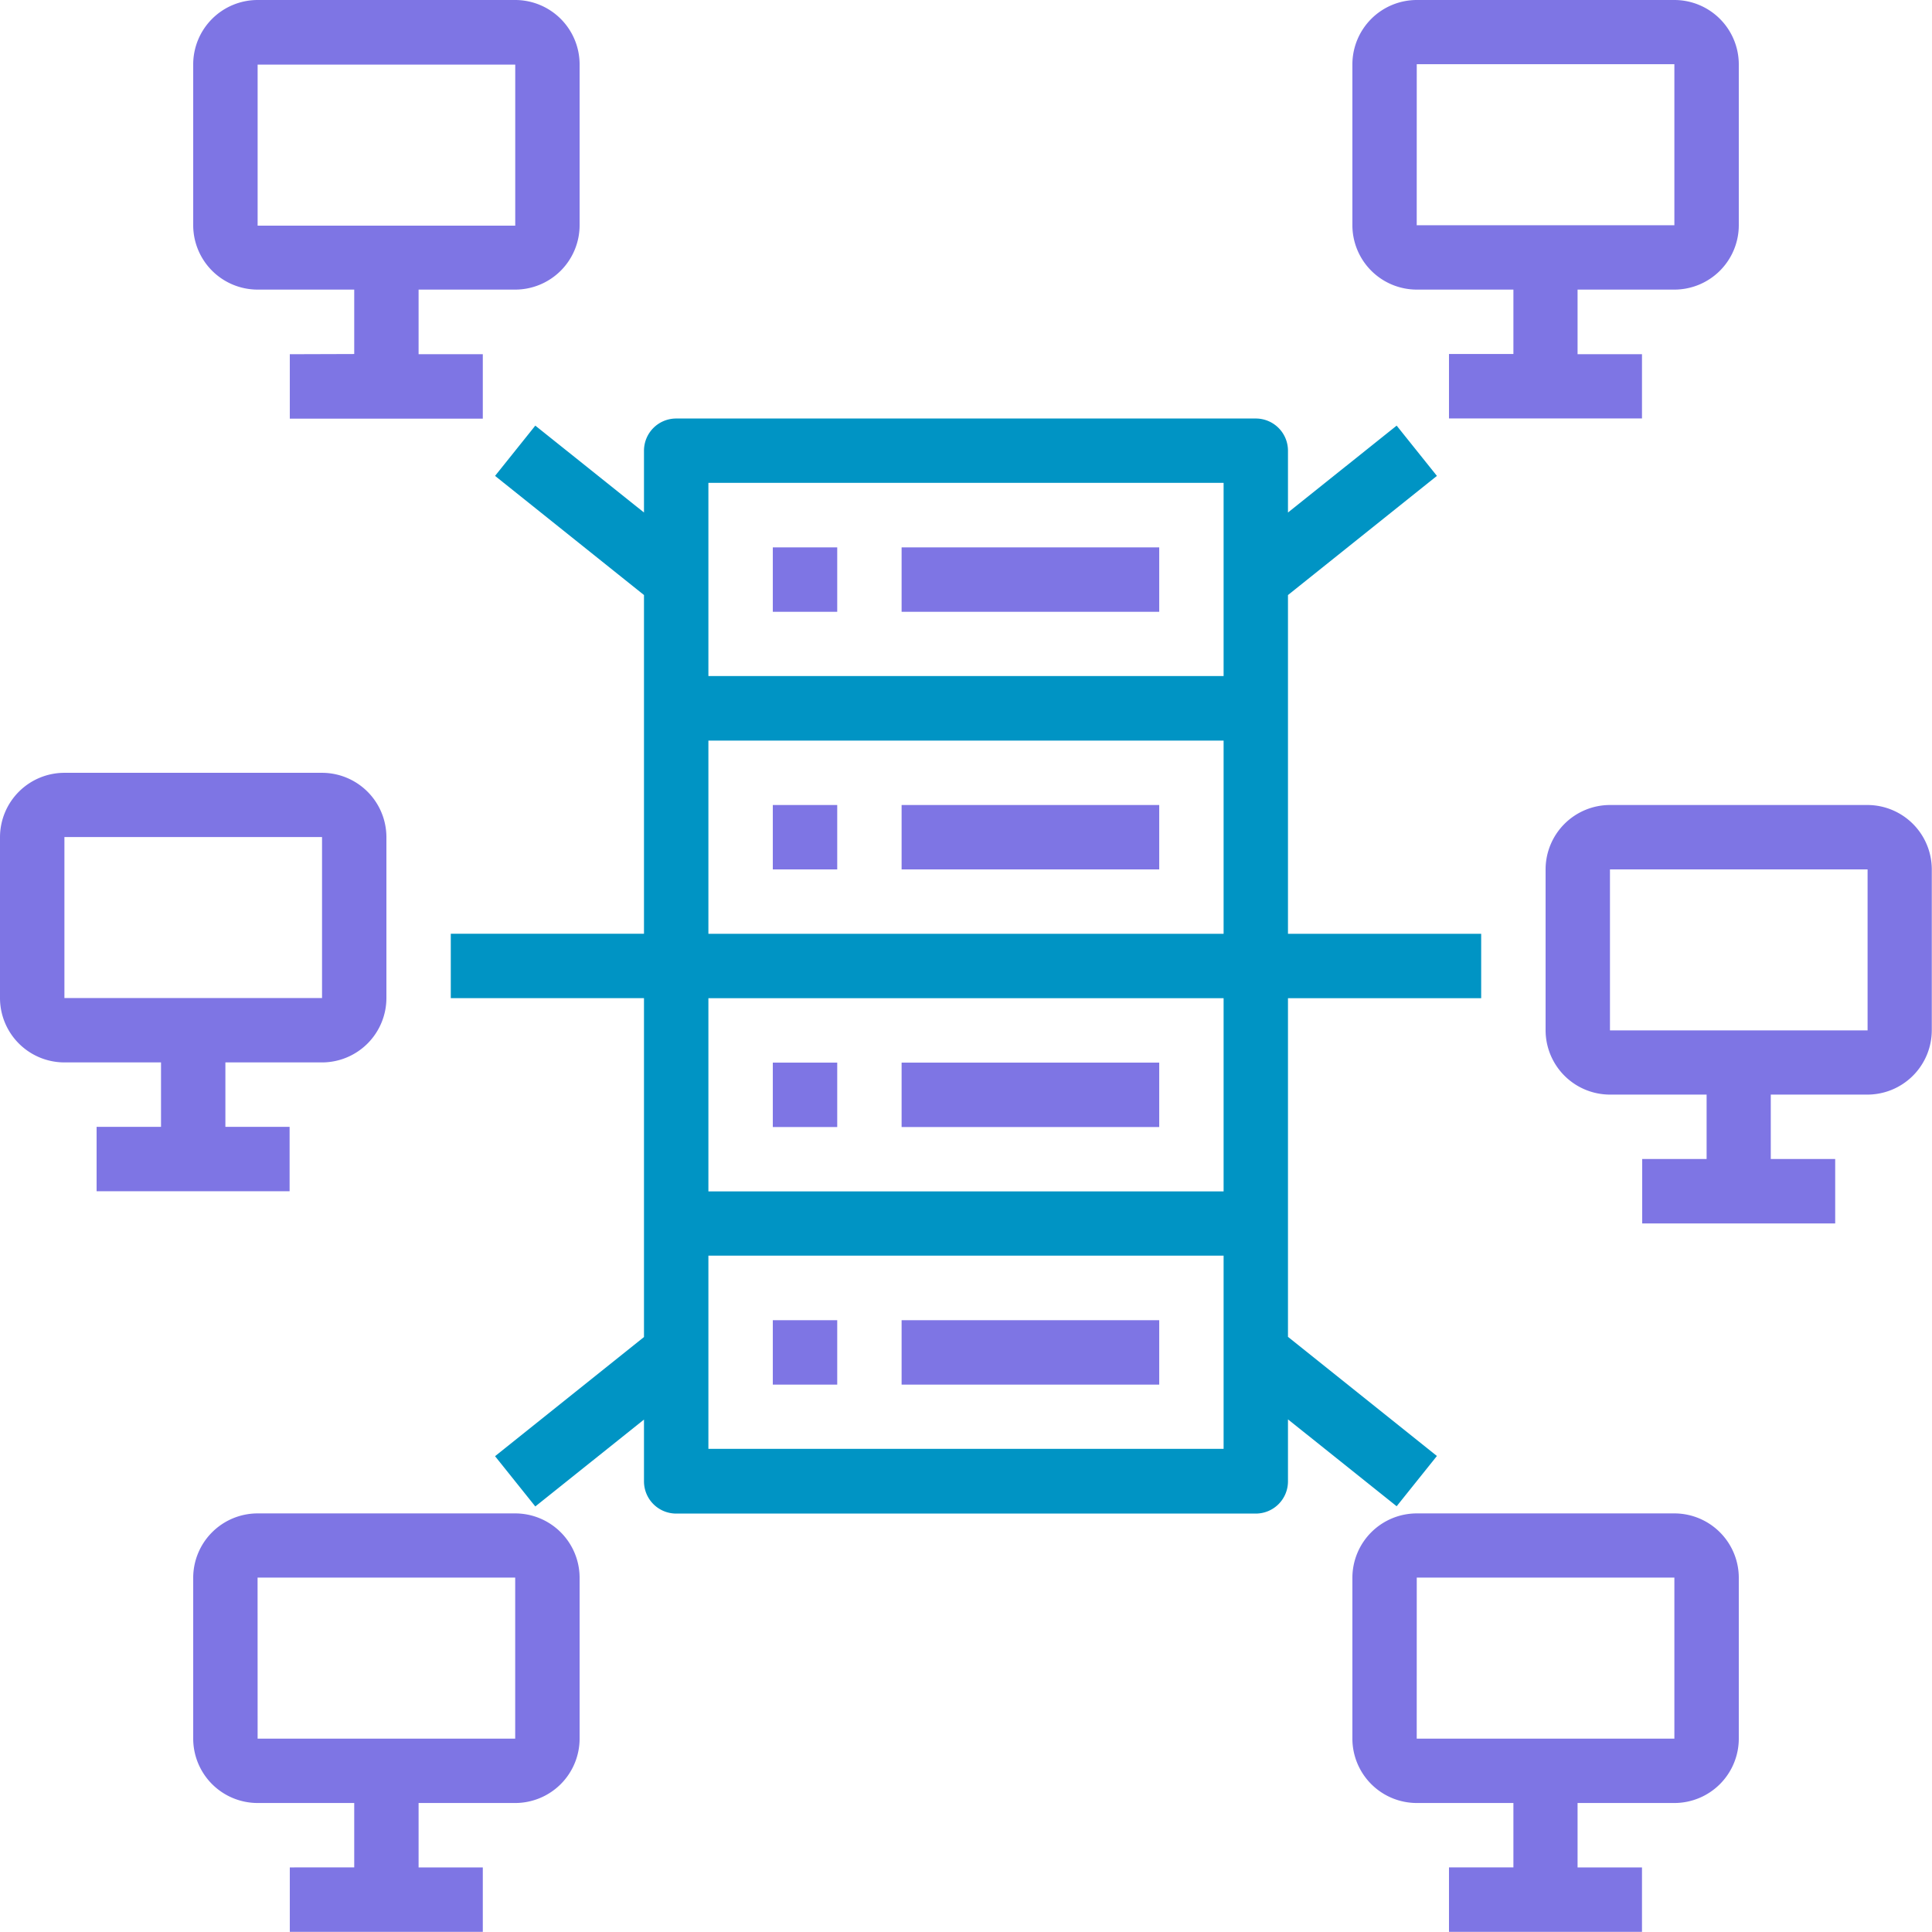 <svg xmlns="http://www.w3.org/2000/svg" width="46.699" height="46.699" viewBox="0 0 46.699 46.699">
  <g id="Enterprise_IOS_application" data-name="Enterprise IOS application" transform="translate(-16 -16)">
    <path id="Path_18919" data-name="Path 18919" d="M148.236,124.265l3.6-2.88-.973-1.215-2.627,2.1v-1.494a.778.778,0,0,0-.778-.778h-14.01a.778.778,0,0,0-.778.778v1.494l-2.627-2.1-.973,1.215,3.6,2.88v8.187H128v1.557h4.67V142.2l-3.6,2.88.973,1.215,2.627-2.1v1.494a.778.778,0,0,0,.778.778h14.01a.778.778,0,0,0,.778-.778V144.19l2.627,2.1.973-1.215-3.6-2.88V134.01h4.67v-1.557h-4.67ZM146.68,138.68H134.227v-4.67H146.68Zm-12.453-6.227v-4.67H146.68v4.67Zm12.453-10.9v4.67H134.227v-4.67Zm-12.453,23.35v-4.67H146.68v4.67Z" transform="translate(-101.104 -93.882)" fill="#0094c4"/>
    <path id="Path_18920" data-name="Path 18920" d="M208,152h1.557v1.557H208Z" transform="translate(-173.32 -122.769)" fill="#7e75e4"/>
    <path id="Path_18921" data-name="Path 18921" d="M240,152h6.227v1.557H240Z" transform="translate(-202.207 -122.769)" fill="#7e75e4"/>
    <path id="Path_18922" data-name="Path 18922" d="M208,216h1.557v1.557H208Z" transform="translate(-173.32 -180.542)" fill="#7e75e4"/>
    <path id="Path_18923" data-name="Path 18923" d="M240,216h6.227v1.557H240Z" transform="translate(-202.207 -180.542)" fill="#7e75e4"/>
    <path id="Path_18924" data-name="Path 18924" d="M208,280h1.557v1.557H208Z" transform="translate(-173.32 -238.315)" fill="#7e75e4"/>
    <path id="Path_18925" data-name="Path 18925" d="M240,280h6.227v1.557H240Z" transform="translate(-202.207 -238.315)" fill="#7e75e4"/>
    <path id="Path_18926" data-name="Path 18926" d="M208,344h1.557v1.557H208Z" transform="translate(-173.32 -296.089)" fill="#7e75e4"/>
    <path id="Path_18927" data-name="Path 18927" d="M240,344h6.227v1.557H240Z" transform="translate(-202.207 -296.089)" fill="#7e75e4"/>
    <path id="Path_18928" data-name="Path 18928" d="M359.783,23a1.558,1.558,0,0,0,1.557-1.557V17.557A1.558,1.558,0,0,0,359.783,16h-6.227A1.558,1.558,0,0,0,352,17.557v3.892A1.558,1.558,0,0,0,353.557,23h2.335v1.557h-1.557v1.557H359V24.562h-1.557V23Zm-6.227-5.448h6.227v3.892h-6.228Z" transform="translate(-303.311 0)" fill="#7e75e4"/>
    <path id="Path_18929" data-name="Path 18929" d="M66.335,24.562v1.557H71V24.562H69.448V23h2.335a1.558,1.558,0,0,0,1.557-1.557V17.557A1.558,1.558,0,0,0,71.783,16H65.557A1.558,1.558,0,0,0,64,17.557v3.892A1.558,1.558,0,0,0,65.557,23h2.335v1.557Zm-.778-7h6.227v3.892H65.557Z" transform="translate(-43.33 0)" fill="#7e75e4"/>
    <path id="Path_18930" data-name="Path 18930" d="M17.557,215h2.335v1.557H18.335v1.557H23v-1.557H21.448V215h2.335a1.558,1.558,0,0,0,1.557-1.557v-3.892A1.558,1.558,0,0,0,23.783,208H17.557A1.558,1.558,0,0,0,16,209.557v3.892A1.558,1.558,0,0,0,17.557,215Zm0-5.448h6.227v3.892H17.557Z" transform="translate(0 -173.32)" fill="#7e75e4"/>
    <path id="Path_18931" data-name="Path 18931" d="M407.783,216h-6.227A1.558,1.558,0,0,0,400,217.557v3.892A1.558,1.558,0,0,0,401.557,223h2.335v1.557h-1.557v1.557H407v-1.557h-1.557V223h2.335a1.558,1.558,0,0,0,1.557-1.557v-3.892A1.558,1.558,0,0,0,407.783,216Zm-6.227,5.448v-3.892h6.227v3.892Z" transform="translate(-346.641 -180.542)" fill="#7e75e4"/>
    <path id="Path_18932" data-name="Path 18932" d="M359.783,399a1.558,1.558,0,0,0,1.557-1.557v-3.892A1.558,1.558,0,0,0,359.783,392h-6.227A1.558,1.558,0,0,0,352,393.557v3.892A1.558,1.558,0,0,0,353.557,399h2.335v1.557h-1.557v1.557H359v-1.557h-1.557V399Zm-6.227-5.448h6.227v3.892h-6.228Z" transform="translate(-303.311 -339.419)" fill="#7e75e4"/>
    <path id="Path_18933" data-name="Path 18933" d="M71.783,399a1.558,1.558,0,0,0,1.557-1.557v-3.892A1.558,1.558,0,0,0,71.783,392H65.557A1.558,1.558,0,0,0,64,393.557v3.892A1.558,1.558,0,0,0,65.557,399h2.335v1.557H66.335v1.557H71v-1.557H69.448V399Zm-6.227-5.448h6.227v3.892H65.557Z" transform="translate(-43.33 -339.419)" fill="#7e75e4"/>
  </g>
</svg>
